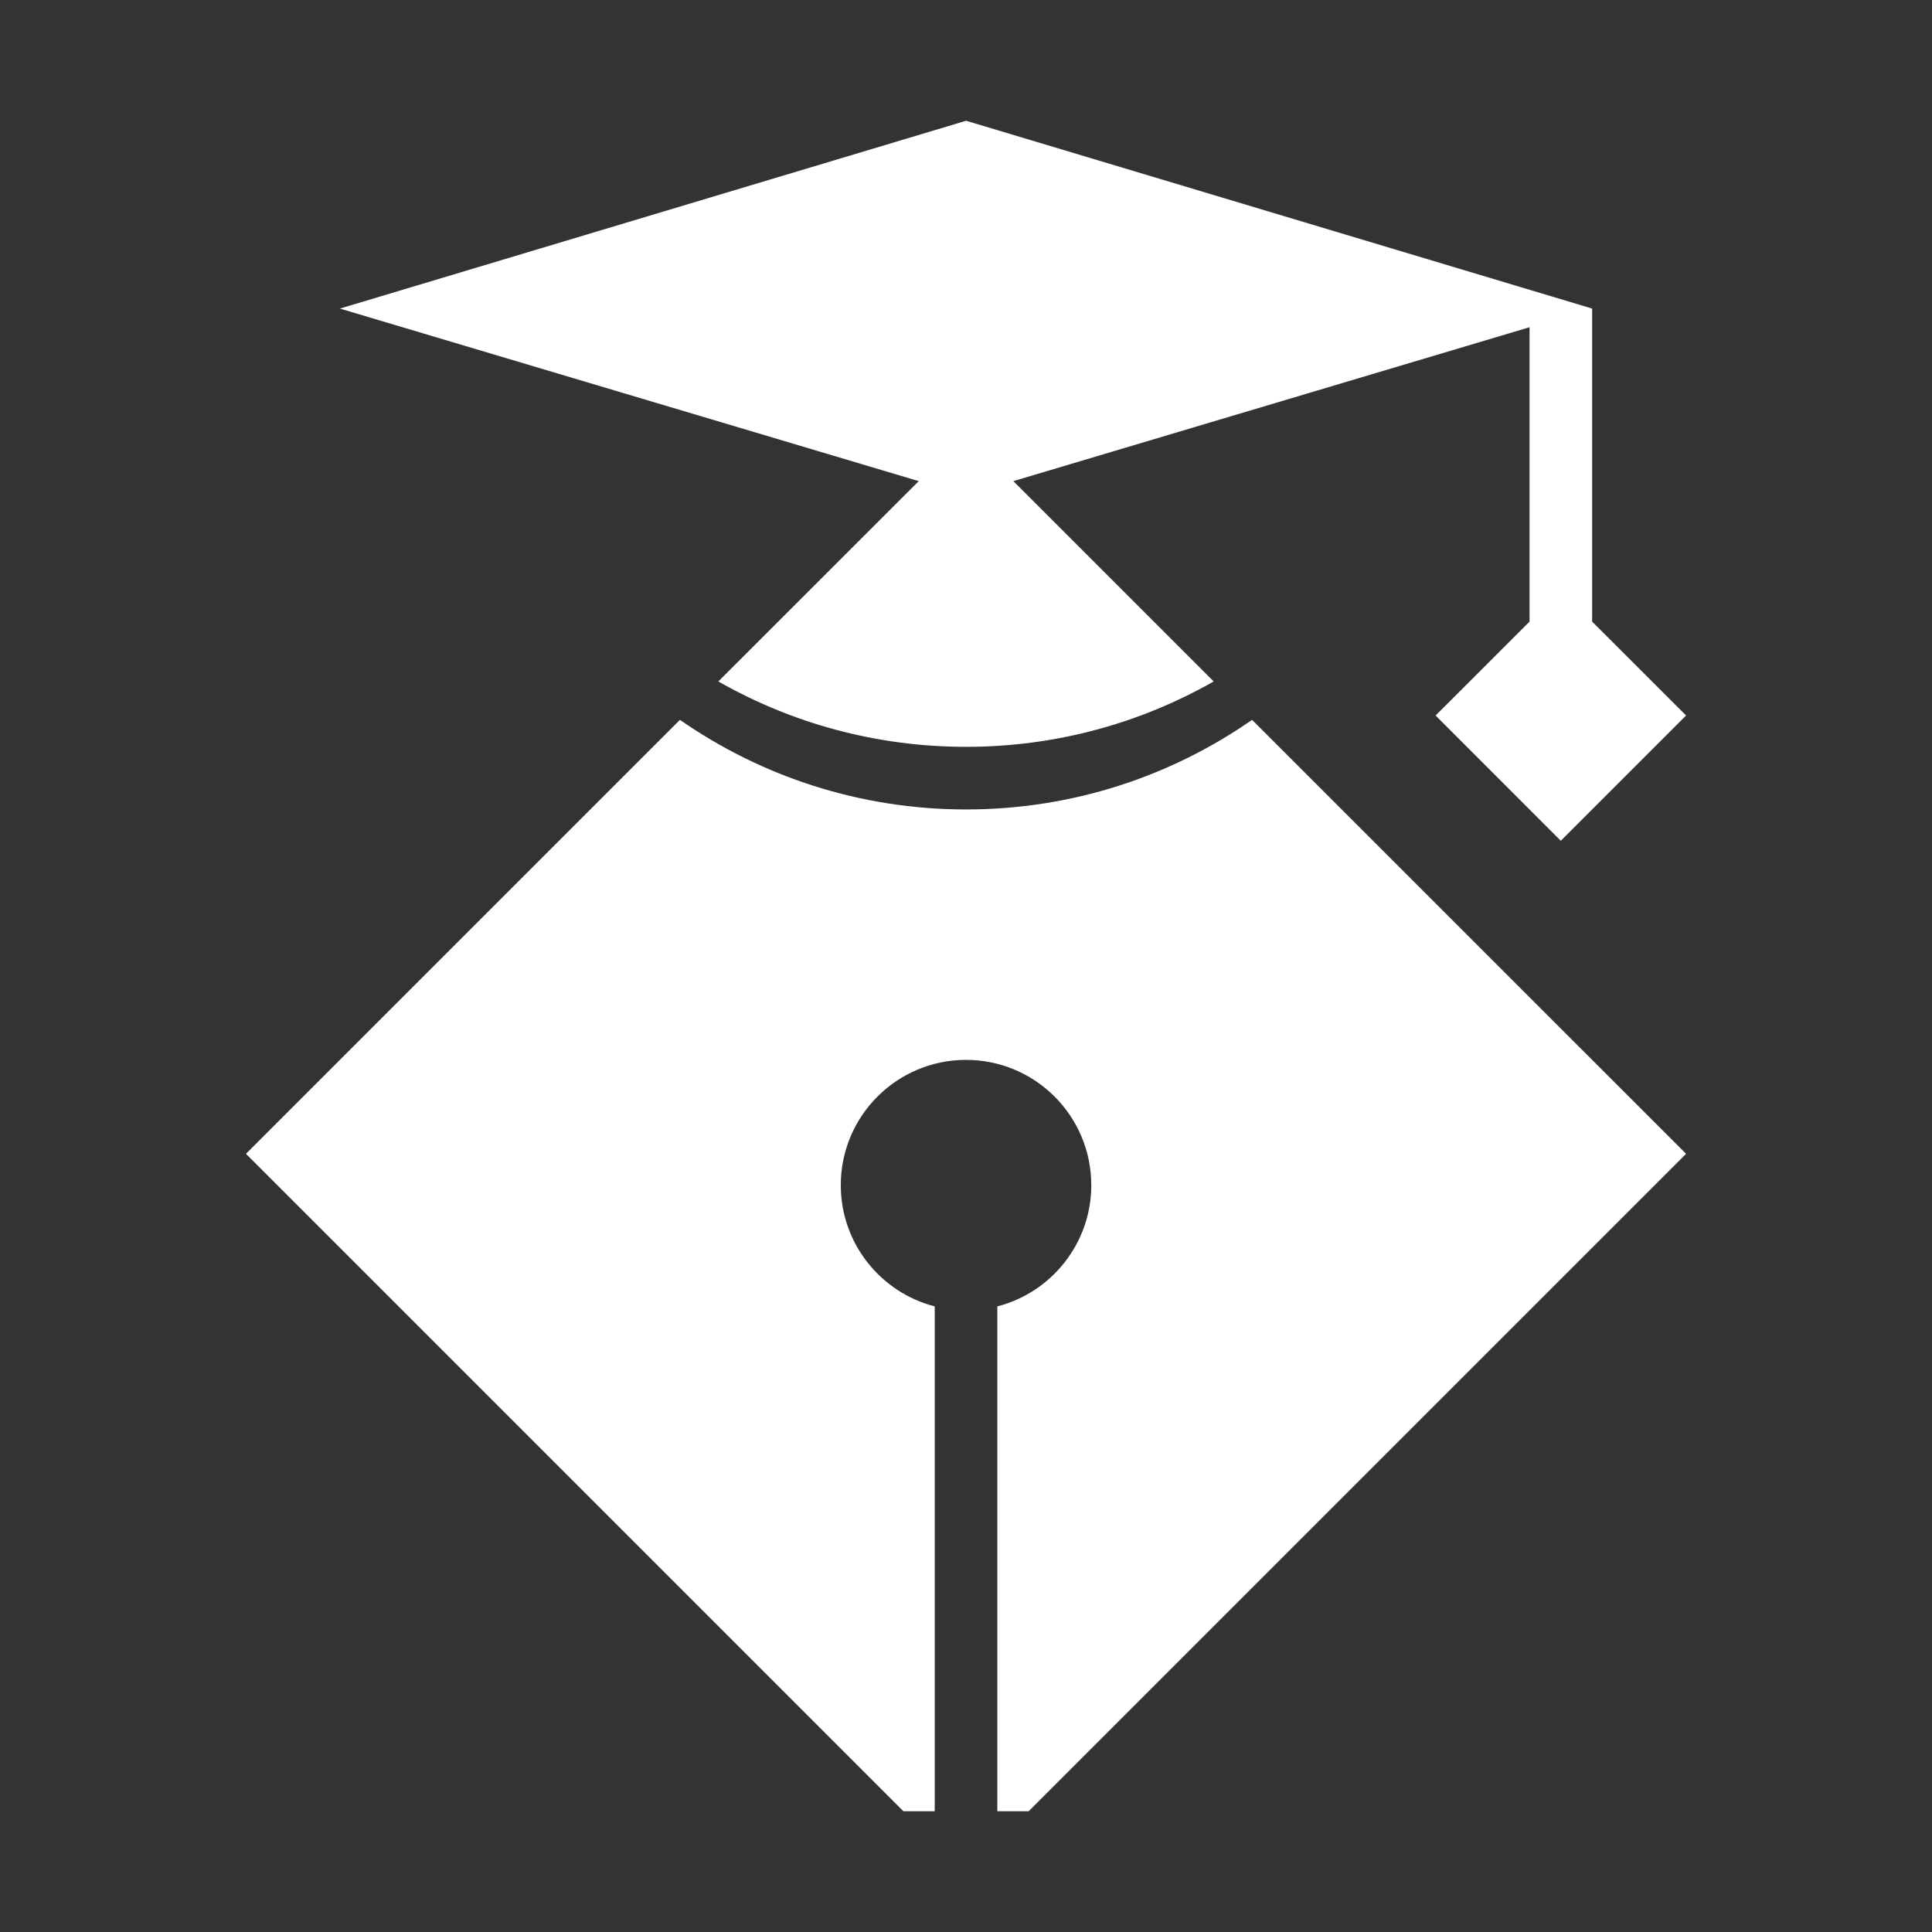 <svg width="32" height="32" viewBox="0 0 32 32" fill="none" xmlns="http://www.w3.org/2000/svg">
  <rect x="0" y="0" width="32" height="32" fill="#333333" stroke="none"/>
  <path
    d="M11.898 11.287C13.108 11.976 14.508 12.37 16 12.37C17.493 12.37 18.892 11.976 20.102 11.287L16.784 7.969L25.334 5.42V10.296L23.778 11.851L25.852 13.926L27.927 11.851L26.371 10.296V5.111L16.001 2L5.63 5.111L15.217 7.969L11.898 11.287H11.898Z"
    fill="white" />
  <path
    d="M16 13.407C14.239 13.407 12.606 12.858 11.262 11.923L4.074 19.111L14.963 30H15.482V21.638C14.588 21.408 13.926 20.596 13.926 19.63C13.926 18.484 14.855 17.555 16 17.555C17.146 17.555 18.075 18.484 18.075 19.63C18.075 20.596 17.413 21.408 16.519 21.638V30H17.038L27.927 19.111L20.738 11.923C19.395 12.858 17.762 13.407 16.001 13.407H16Z"
    fill="white" />
</svg>